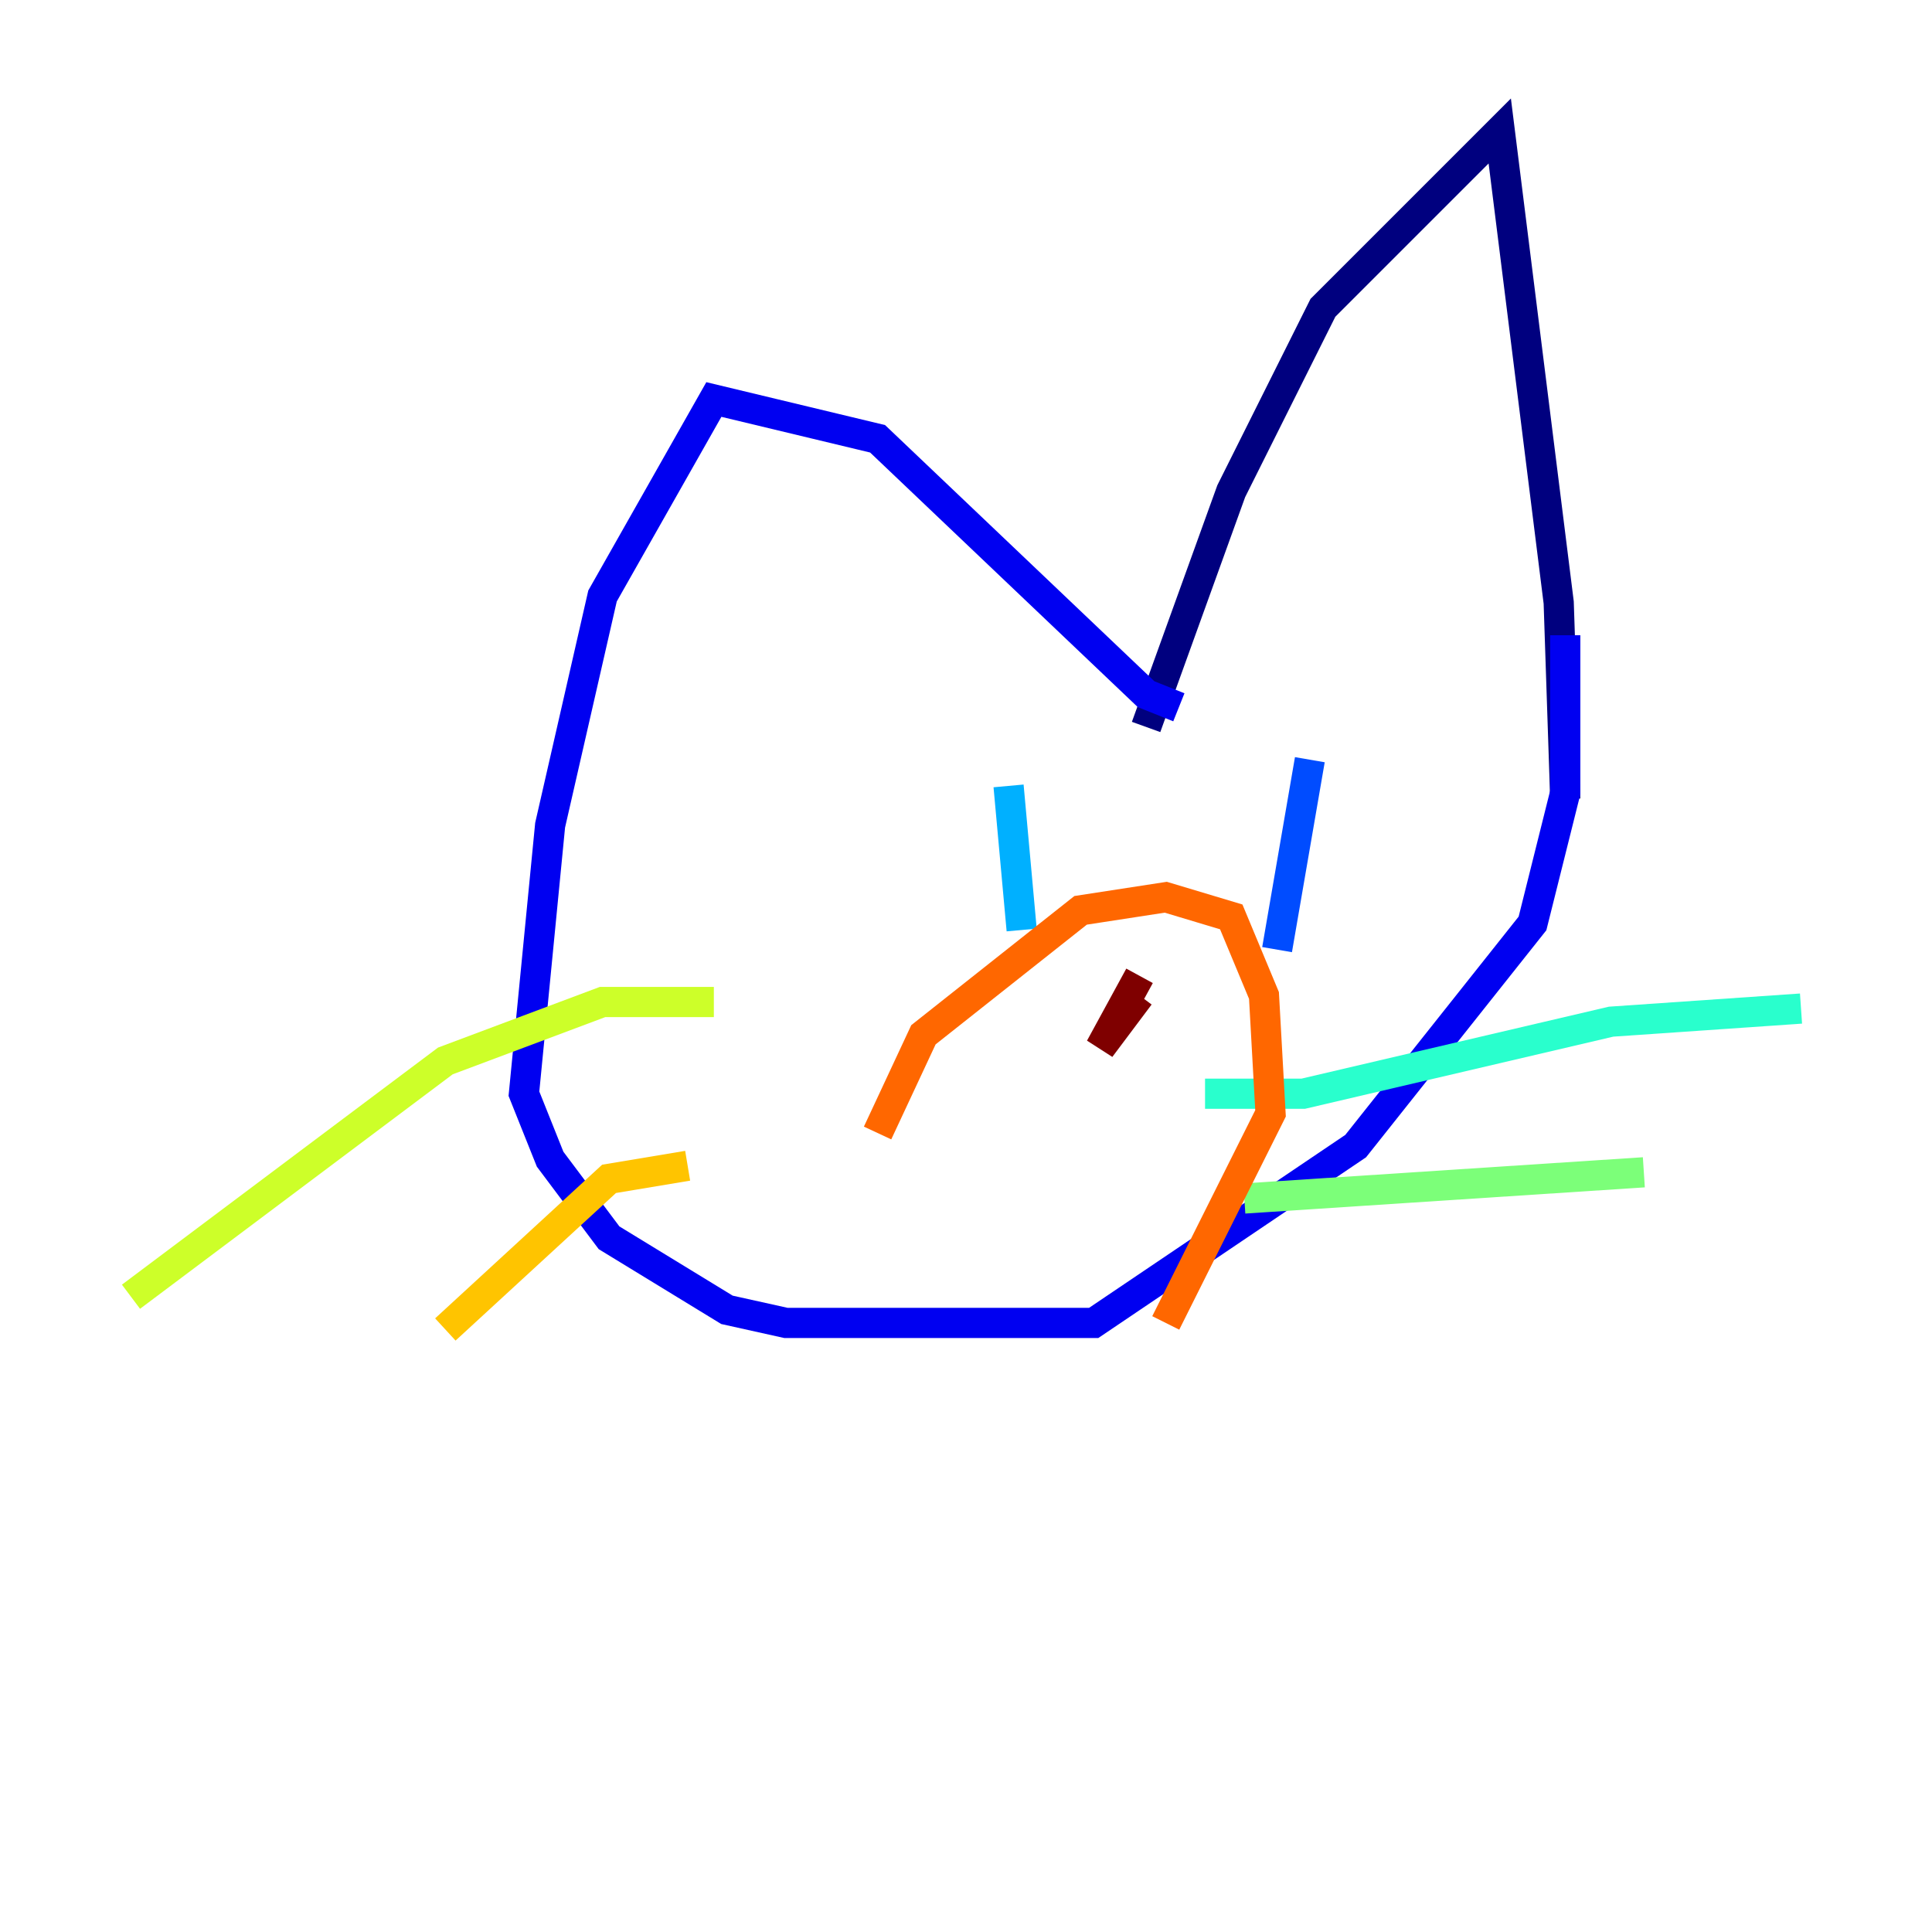 <?xml version="1.0" encoding="utf-8" ?>
<svg baseProfile="tiny" height="128" version="1.2" viewBox="0,0,128,128" width="128" xmlns="http://www.w3.org/2000/svg" xmlns:ev="http://www.w3.org/2001/xml-events" xmlns:xlink="http://www.w3.org/1999/xlink"><defs /><polyline fill="none" points="75.932,48.163 81.573,32.542 87.647,20.393 99.363,8.678 103.268,39.919 103.702,52.936" stroke="#00007f" stroke-width="2" /><polyline fill="none" points="78.102,46.861 75.932,45.993 58.142,29.071 47.295,26.468 39.919,39.485 36.447,54.671 34.712,72.461 36.447,76.8 40.352,82.007 48.163,86.78 52.068,87.647 72.461,87.647 89.817,75.932 101.532,61.18 103.702,52.502 103.702,42.088" stroke="#0000f1" stroke-width="2" /><polyline fill="none" points="86.78,50.332 84.61,62.915" stroke="#004cff" stroke-width="2" /><polyline fill="none" points="66.82,52.068 67.688,61.614" stroke="#00b0ff" stroke-width="2" /><polyline fill="none" points="79.837,72.461 86.346,72.461 106.739,67.688 119.322,66.82" stroke="#29ffcd" stroke-width="2" /><polyline fill="none" points="82.441,79.403 108.909,77.668" stroke="#7cff79" stroke-width="2" /><polyline fill="none" points="47.295,66.386 39.919,66.386 29.505,70.291 8.678,85.912" stroke="#cdff29" stroke-width="2" /><polyline fill="none" points="45.559,77.234 40.352,78.102 29.505,88.081" stroke="#ffc400" stroke-width="2" /><polyline fill="none" points="58.142,75.064 61.18,68.556 71.593,60.312 77.234,59.444 81.573,60.746 83.742,65.953 84.176,73.763 77.234,87.647" stroke="#ff6700" stroke-width="2" /><polyline fill="none" points="75.064,64.217 75.064,64.217" stroke="#f10700" stroke-width="2" /><polyline fill="none" points="75.498,64.651 72.895,69.424 75.498,65.953" stroke="#7f0000" stroke-width="2" /></svg>